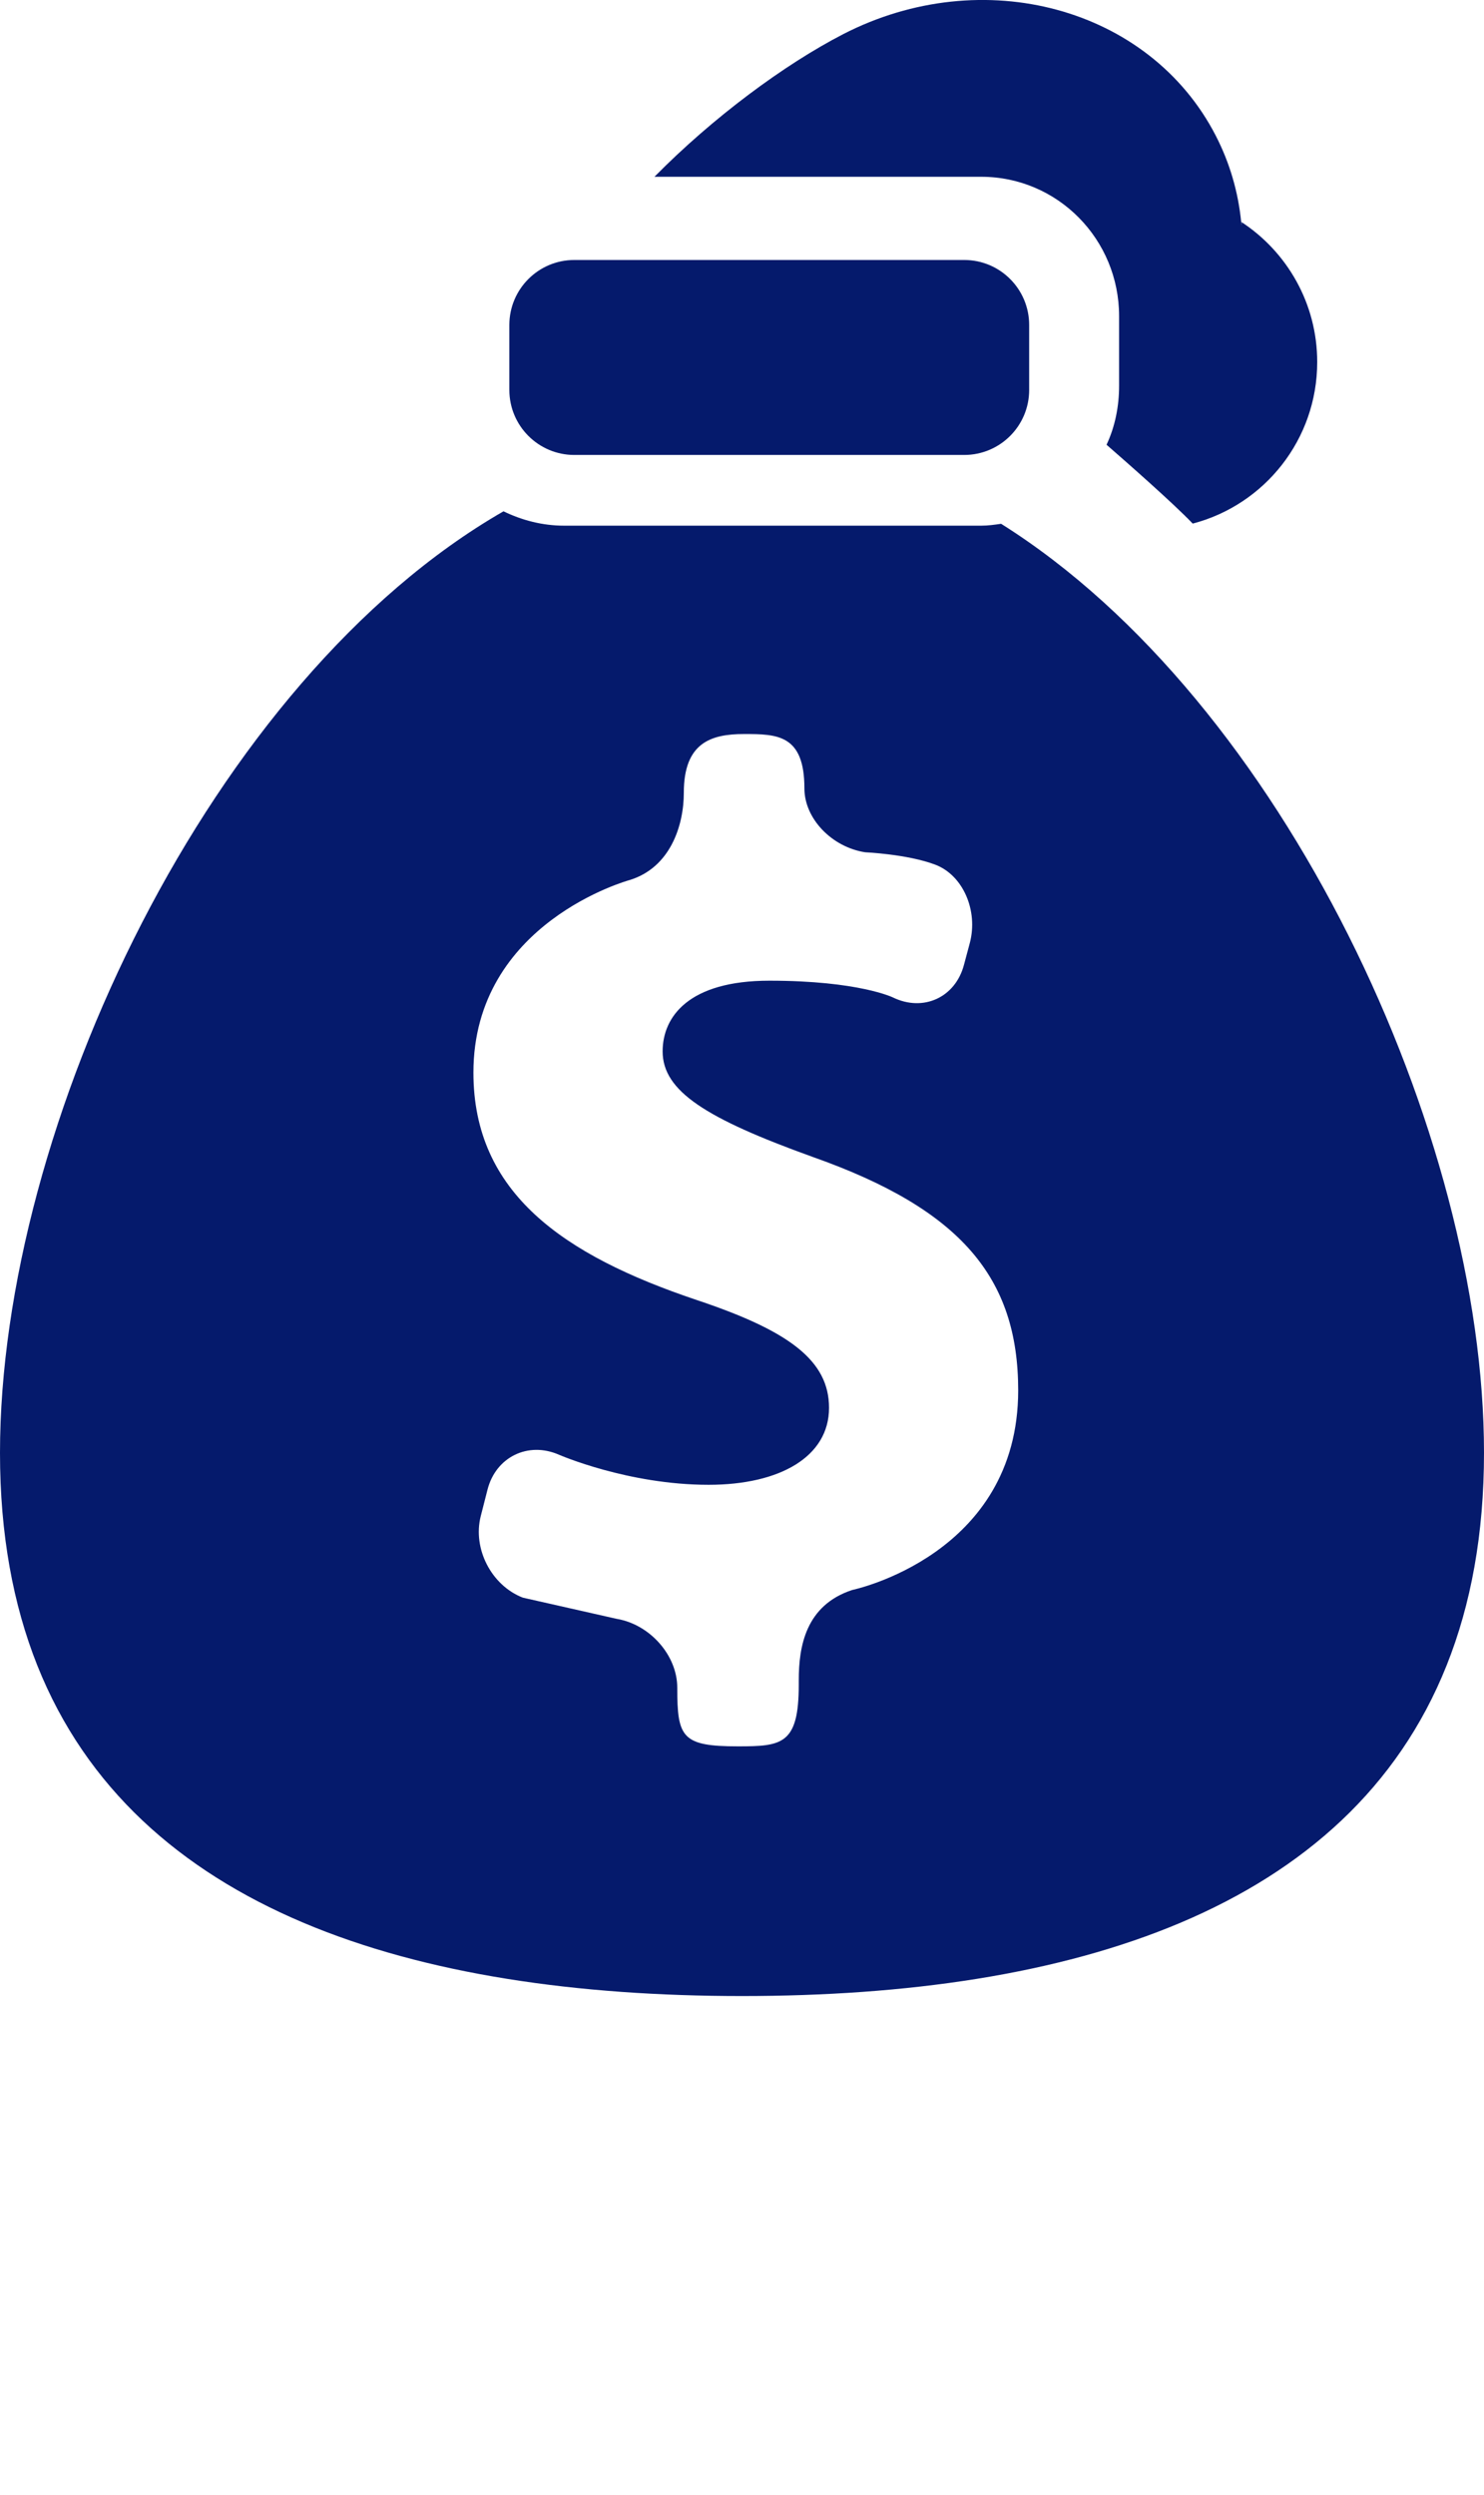 <svg xmlns="http://www.w3.org/2000/svg" xmlns:xlink="http://www.w3.org/1999/xlink" version="1.1" x="0px" y="0px" viewBox="0 0 22.839 38.389" style="enable-background:new 0 0 22.839 30.711; fill:#051A6C;" xml:space="preserve"><g><path d="M17.223,4.864v1.071c0,0.322-0.063,0.63-0.193,0.908c0.32,0.279,1.025,0.898,1.326,1.213   c1.104-0.288,1.916-1.292,1.916-2.486c0-0.902-0.465-1.695-1.166-2.154c0.006,0.063,0.003,0.062-0.004,0   c-0.045-0.456-0.173-0.906-0.393-1.332c-1.016-1.969-3.582-2.666-5.735-1.557c-0.901,0.465-2.001,1.279-2.902,2.193h5.03   C16.281,2.721,17.223,3.684,17.223,4.864z"/><path d="M15.407,8.059c-0.101,0.015-0.202,0.029-0.306,0.029h-6.42c-0.334,0-0.65-0.084-0.932-0.221   C3.243,10.459,0,17.331,0,22.355c0,1.251,0.202,2.334,0.574,3.269c1.504,3.77,5.79,5.087,10.846,5.087   c5.055,0,9.34-1.318,10.844-5.088c0.373-0.934,0.575-2.019,0.575-3.271C22.839,17.448,19.748,10.785,15.407,8.059z M13.117,24.463   c-0.719,0.235-0.824,0.871-0.824,1.39v0.07c0,0.918-0.26,0.946-0.936,0.946c-0.864,0-0.934-0.138-0.934-0.904   c0-0.496-0.421-0.973-0.934-1.058l-1.443-0.326c-0.484-0.188-0.775-0.754-0.647-1.255l0.104-0.407   c0.128-0.501,0.623-0.745,1.099-0.537c0,0,1.062,0.463,2.303,0.463c1.107,0,1.854-0.438,1.854-1.184   c0-0.726-0.611-1.185-2.045-1.662c-2.044-0.688-3.428-1.643-3.428-3.496c0-2.31,2.402-2.962,2.402-2.962   c0.631-0.192,0.836-0.844,0.836-1.343c0-0.771,0.417-0.904,0.928-0.904s0.928,0.008,0.928,0.837c0,0.463,0.42,0.902,0.934,0.982   c0,0,0.654,0.029,1.08,0.191c0.426,0.161,0.664,0.706,0.531,1.207l-0.09,0.336c-0.133,0.5-0.625,0.726-1.092,0.5   c0,0-0.527-0.258-1.902-0.258c-1.242,0-1.643,0.554-1.643,1.088c0,0.612,0.668,1.032,2.311,1.624   c2.273,0.803,3.161,1.853,3.161,3.592C15.669,23.932,13.117,24.463,13.117,24.463z"/><path d="M15.839,6c0,0.552-0.447,1-1,1h-6c-0.552,0-1-0.448-1-1V5c0-0.552,0.448-1,1-1h6c0.553,0,1,0.448,1,1V6z"/></g></svg>